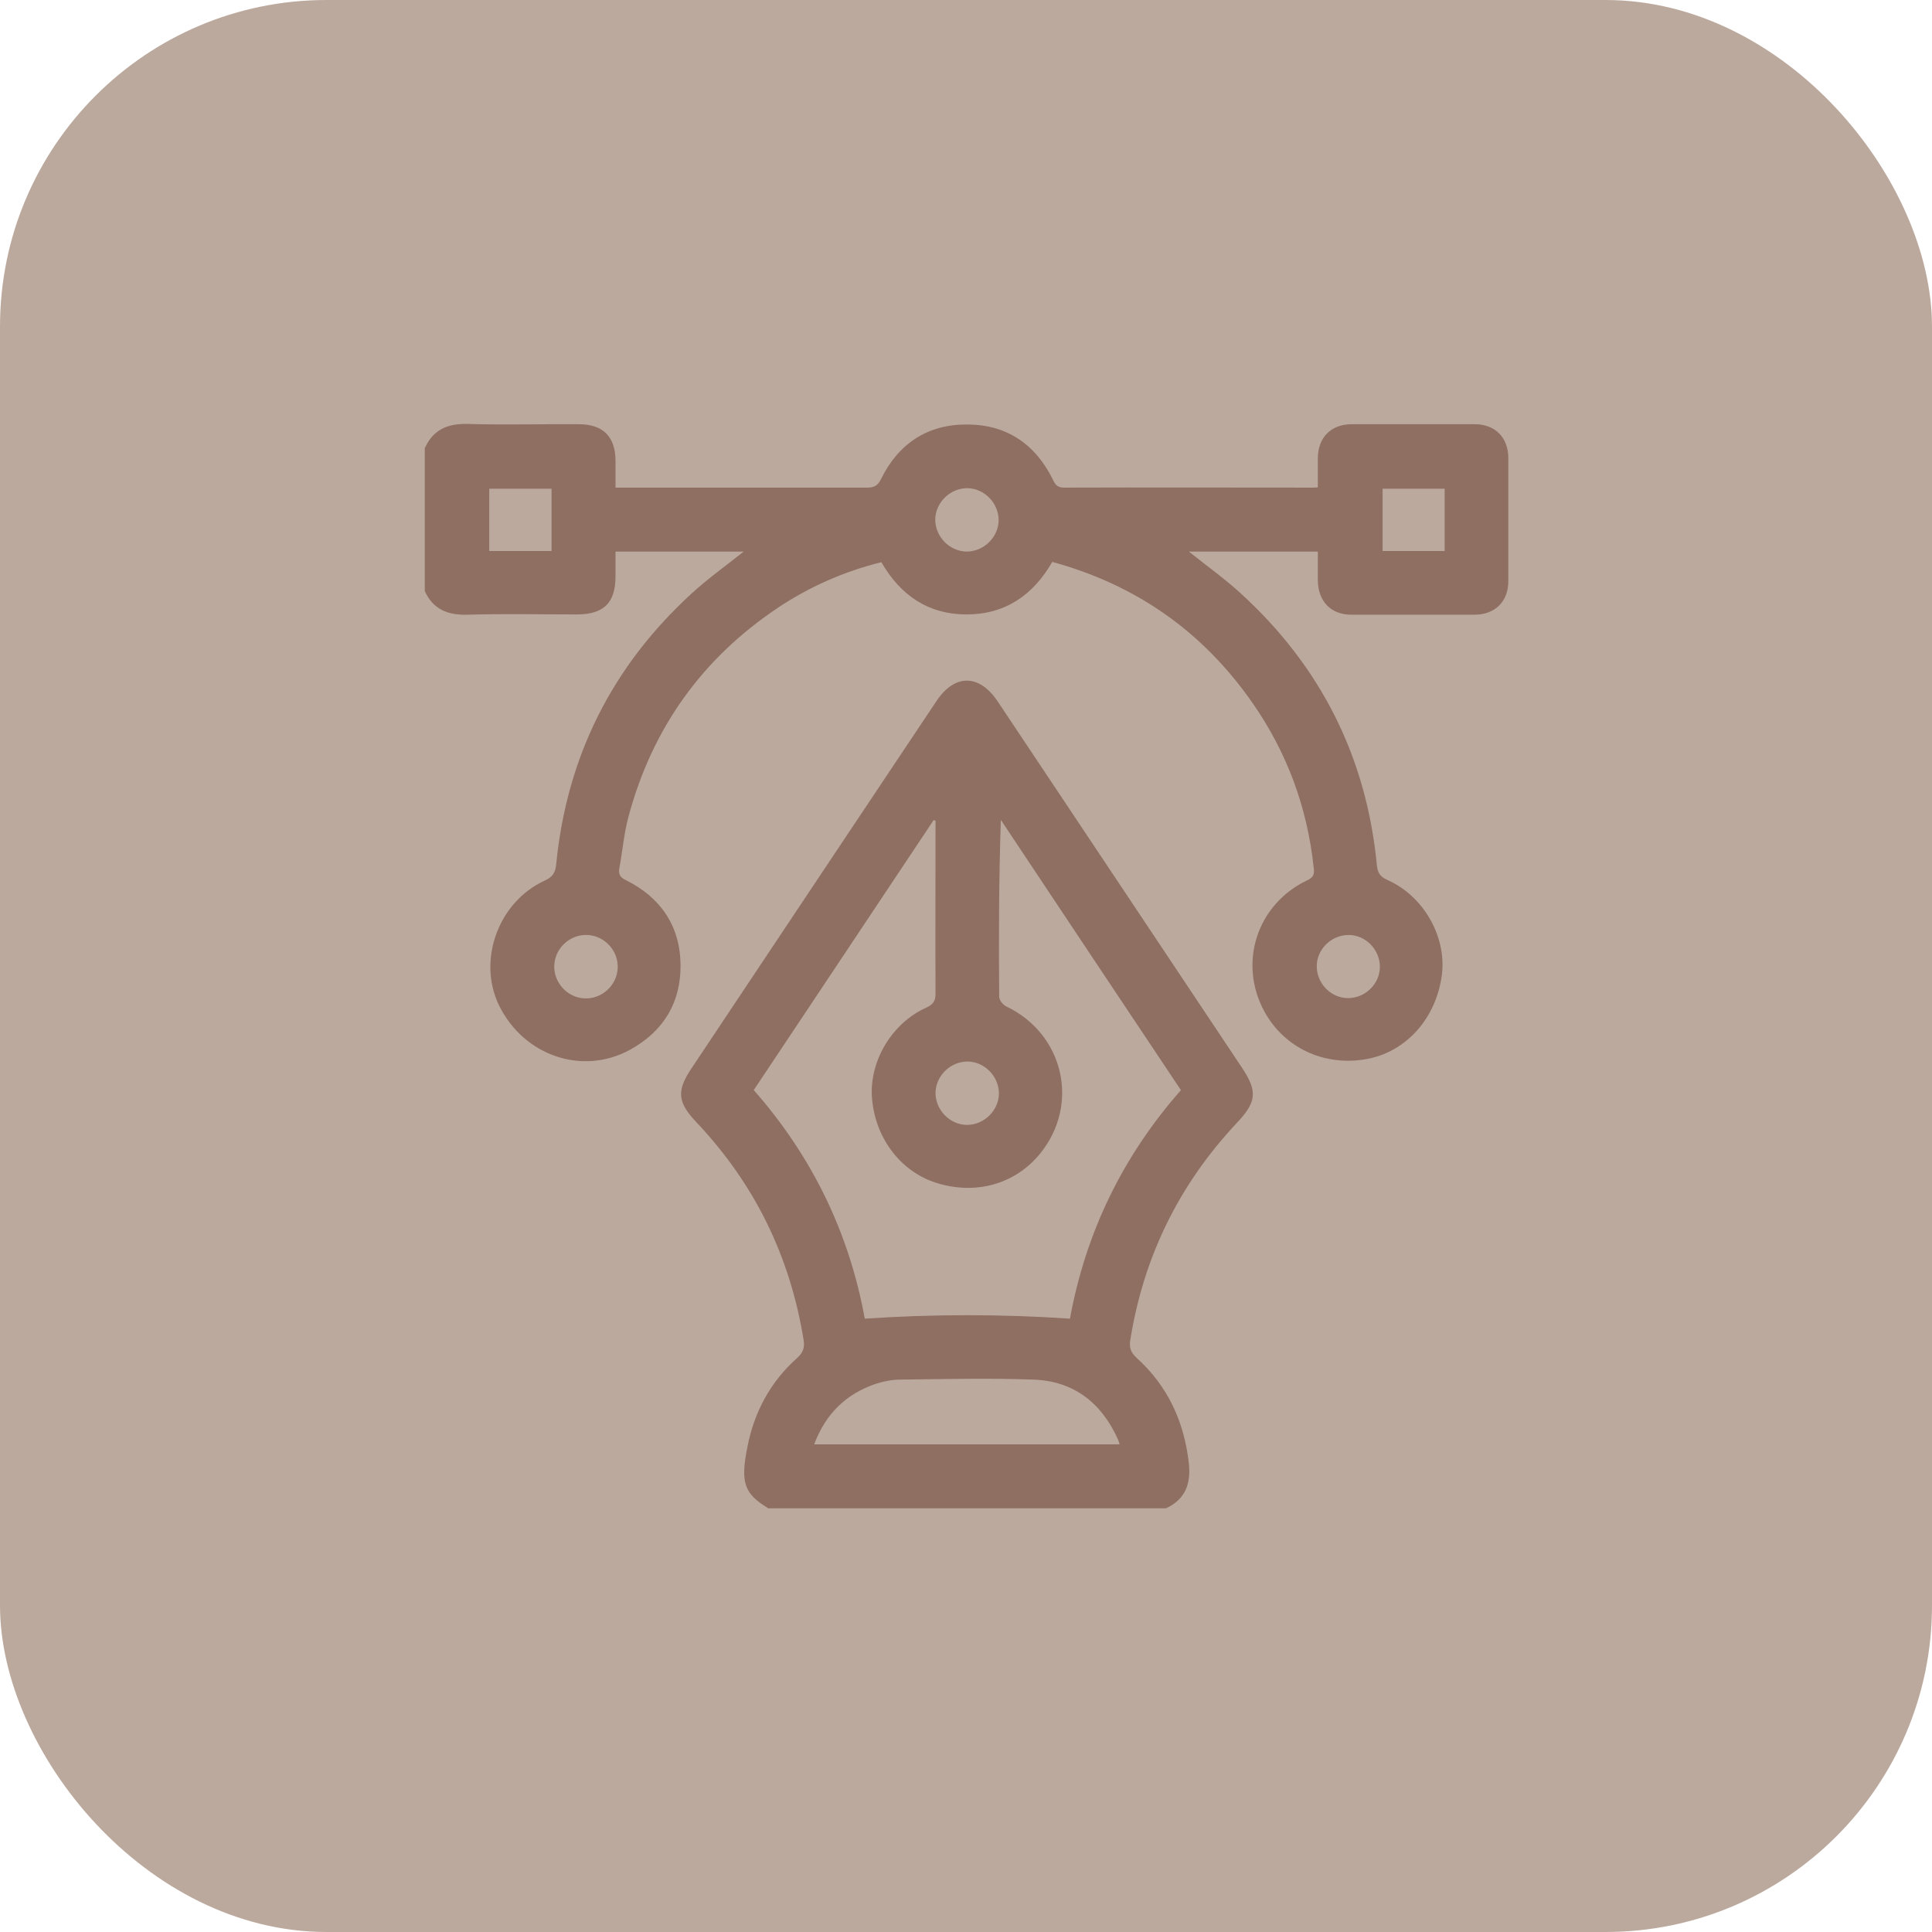 <?xml version="1.0" encoding="UTF-8"?><svg id="Calque_2" xmlns="http://www.w3.org/2000/svg" viewBox="0 0 71 71"><defs><style>.cls-1{fill:#8e6f62;}.cls-2{fill:#bca99e;}</style></defs><g id="Calque_1-2"><rect id="Rectangle_8" class="cls-2" width="71" height="71" rx="12" ry="12"/><g id="_1KThdg.tif"><g><path class="cls-1" d="M15.62,16.45c.31-.67,.84-.89,1.57-.87,1.36,.04,2.72,0,4.08,.01,.89,0,1.34,.45,1.35,1.33,0,.32,0,.64,0,1,.16,0,.29,0,.41,0,2.94,0,5.89,0,8.83,0,.26,0,.4-.07,.52-.32,.64-1.3,1.71-2.01,3.16-2,1.45,0,2.51,.72,3.15,2.02,.09,.19,.17,.3,.41,.3,3.03-.01,6.07,0,9.1,0,.06,0,.13,0,.23-.01,0-.37,0-.73,0-1.09,.01-.74,.48-1.22,1.22-1.23,1.52,0,3.03,0,4.55,0,.74,0,1.22,.48,1.23,1.22,0,1.52,0,3.03,0,4.55,0,.74-.48,1.22-1.22,1.23-1.52,0-3.03,0-4.55,0-.75,0-1.22-.49-1.23-1.26,0-.35,0-.69,0-1.06h-4.74c.65,.52,1.31,.99,1.9,1.53,2.95,2.69,4.63,6.03,5.01,10,.03,.28,.12,.42,.39,.54,1.33,.59,2.17,2.08,2,3.47-.2,1.6-1.31,2.85-2.77,3.11-1.55,.28-3.02-.41-3.75-1.74-.98-1.79-.28-3.95,1.57-4.83,.22-.1,.27-.22,.24-.44-.23-2.22-.98-4.26-2.26-6.09-1.82-2.61-4.27-4.33-7.35-5.17-.7,1.22-1.73,1.93-3.15,1.93-1.4,0-2.43-.7-3.13-1.92-1.37,.34-2.64,.9-3.81,1.68-2.79,1.87-4.61,4.43-5.48,7.66-.17,.62-.22,1.27-.34,1.91-.04,.23,.04,.34,.25,.44,1.27,.63,1.98,1.68,2,3.09,.02,1.39-.62,2.46-1.86,3.14-1.74,.95-3.88,.23-4.8-1.61-.82-1.66-.05-3.82,1.67-4.61,.29-.13,.39-.29,.42-.6,.39-3.96,2.06-7.29,5-9.97,.59-.54,1.24-1,1.89-1.52h-4.71c0,.29,0,.6,0,.9,0,.99-.43,1.41-1.43,1.41-1.34,0-2.67-.03-4.01,.01-.72,.02-1.26-.19-1.57-.87v-5.29Zm4.65,1.51h-2.29v2.29h2.29v-2.29Zm30.54,0v2.29h2.28v-2.29h-2.28Zm-15.26-.02c-.63,0-1.17,.52-1.18,1.15,0,.63,.52,1.17,1.15,1.18,.63,0,1.17-.52,1.18-1.15,0-.63-.52-1.17-1.15-1.18Zm-12.85,17.64c.03-.63-.47-1.19-1.11-1.22-.63-.03-1.19,.47-1.22,1.11-.03,.63,.47,1.19,1.11,1.22,.63,.03,1.19-.47,1.22-1.11Zm28.01-.05c0-.63-.52-1.17-1.15-1.17-.63,0-1.17,.52-1.17,1.15,0,.63,.52,1.17,1.15,1.17,.63,0,1.17-.52,1.17-1.15Z"/><path class="cls-1" d="M28.22,55.42c-.87-.53-1.02-.93-.75-2.26,.25-1.28,.85-2.39,1.83-3.26,.22-.2,.28-.39,.23-.67-.5-3.07-1.8-5.73-3.94-7.99-.7-.74-.73-1.16-.17-1.99,3-4.5,5.99-8.99,8.99-13.48,.67-1.01,1.57-1.01,2.25,0,2.99,4.48,5.98,8.97,8.97,13.45,.59,.88,.56,1.27-.18,2.05-2.12,2.26-3.42,4.91-3.91,7.96-.05,.28,.01,.47,.23,.67,1.15,1.04,1.75,2.35,1.92,3.88,.08,.75-.13,1.32-.84,1.65h-14.63Zm15.17-15.37c-2.22-3.33-4.42-6.62-6.61-9.92-.07,2.19-.08,4.34-.06,6.5,0,.12,.13,.29,.25,.35,2.13,1.01,2.73,3.62,1.24,5.43-.92,1.12-2.38,1.52-3.83,1.05-1.32-.43-2.25-1.69-2.34-3.18-.07-1.32,.75-2.69,2-3.25,.24-.11,.34-.23,.34-.51-.01-2.02,0-4.05,0-6.07,0-.1,0-.2,0-.29-.02,0-.05-.02-.07-.02-2.2,3.3-4.4,6.6-6.61,9.92,2.15,2.44,3.51,5.26,4.08,8.4,2.53-.17,5.02-.17,7.54,0,.58-3.16,1.93-5.96,4.08-8.4Zm-2.25,13.02c-.02-.07-.03-.12-.05-.16-.6-1.35-1.63-2.16-3.11-2.21-1.63-.06-3.27-.02-4.9,0-.29,0-.6,.06-.88,.15-1.11,.37-1.86,1.11-2.28,2.23h11.22Zm-5.61-11.73c.63,0,1.17-.52,1.18-1.15,0-.63-.52-1.17-1.15-1.18-.63,0-1.17,.52-1.18,1.15,0,.63,.52,1.17,1.15,1.18Z"/></g></g></g></svg>